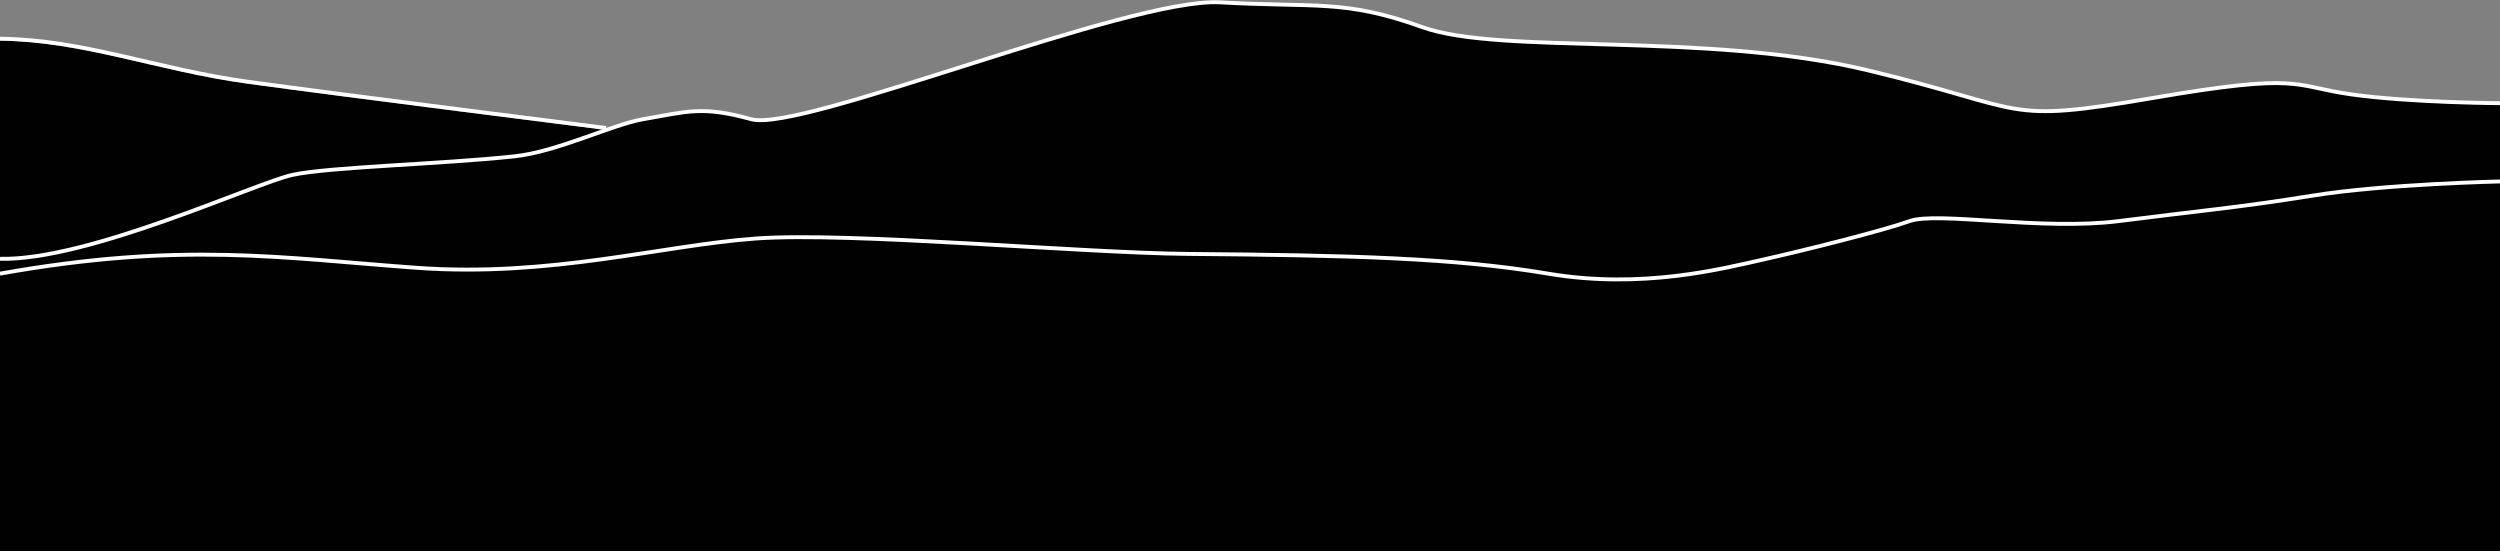 <?xml version="1.0" encoding="utf-8"?>
<!-- Generator: Adobe Illustrator 19.0.0, SVG Export Plug-In . SVG Version: 6.00 Build 0)  -->
<svg version="1.1" id="Layer_1" xmlns="http://www.w3.org/2000/svg" xmlns:xlink="http://www.w3.org/1999/xlink" x="0px" y="0px"
	 viewBox="497 142.9 1279 282" style="enable-background:new 497 142.9 1279 282;" xml:space="preserve">
<rect x="497" y="142.9" width="1279" height="282" fill="#808080" stroke="none"/>
<style type="text/css">
	.st0{fill:#010101;}
	.st1{fill:none;stroke:#FFFFFF;stroke-width:2;stroke-miterlimit:10;}
</style>
<path id="XMLID_1_" class="st0" d="M497,163.7c43,0.5,80.2,15.6,126.6,22c46.4,6.4,183.5,23.7,183.5,23.7v216.5H497V163.7z"/>
<path id="XMLID_3_" class="st1" d="M497,162.7c43,0.5,80.2,15.6,126.6,22c46.4,6.4,183.5,23.7,183.5,23.7"/>
<path id="XMLID_2_" class="st0" d="M1776,195.7c0,0-46.3-0.2-76.9-4.5c-30.7-4.3-24.7-11.4-101.9,1.9c-77.2,13.3-62,5.8-145.2-14.2
	s-187.9-7.7-227.8-22.1c-40-14.4-54.3-9.9-103.3-12.7c-46.5-2.6-214.3,66.8-239.7,59.8c-25.4-7-32.8-3.9-55.4,0
	c-15.8,2.7-43.9,16.7-65.9,19c-37.3,4-94.7,5.4-113.4,9.5c-18.7,4.1-104.4,44-149.4,42.9v150.6h1279V195.7z"/>
<path id="XMLID_4_" class="st1" d="M1777,195.7c0,0-46.3-0.2-77-4.5s-24.7-11.4-102,1.9c-77.3,13.3-62,5.8-145.3-14.2
	c-83.3-20-188-7.7-228-22.1c-40-14.4-54.3-9.9-103.4-12.7c-46.5-2.6-214.5,66.8-239.9,59.8c-25.4-7-32.8-3.9-55.4,0
	c-15.8,2.7-43.9,16.7-66,19c-37.3,4-94.8,5.4-113.5,9.5c-18.7,4.1-104.5,44-149.5,42.9"/>
<path id="XMLID_5_" class="st1" d="M497,282.9c93-16.6,144-8,213-3s126-11.6,174-15s165.6,7.4,220.9,7.9
	c82.5,0.7,136.1,2,184.1,10.1s89-2.5,110-7.2c21-4.7,61-14.7,75-19.7s68,5,107,0s62-7,99-13s97-7.3,97-7.3"/>
</svg>
